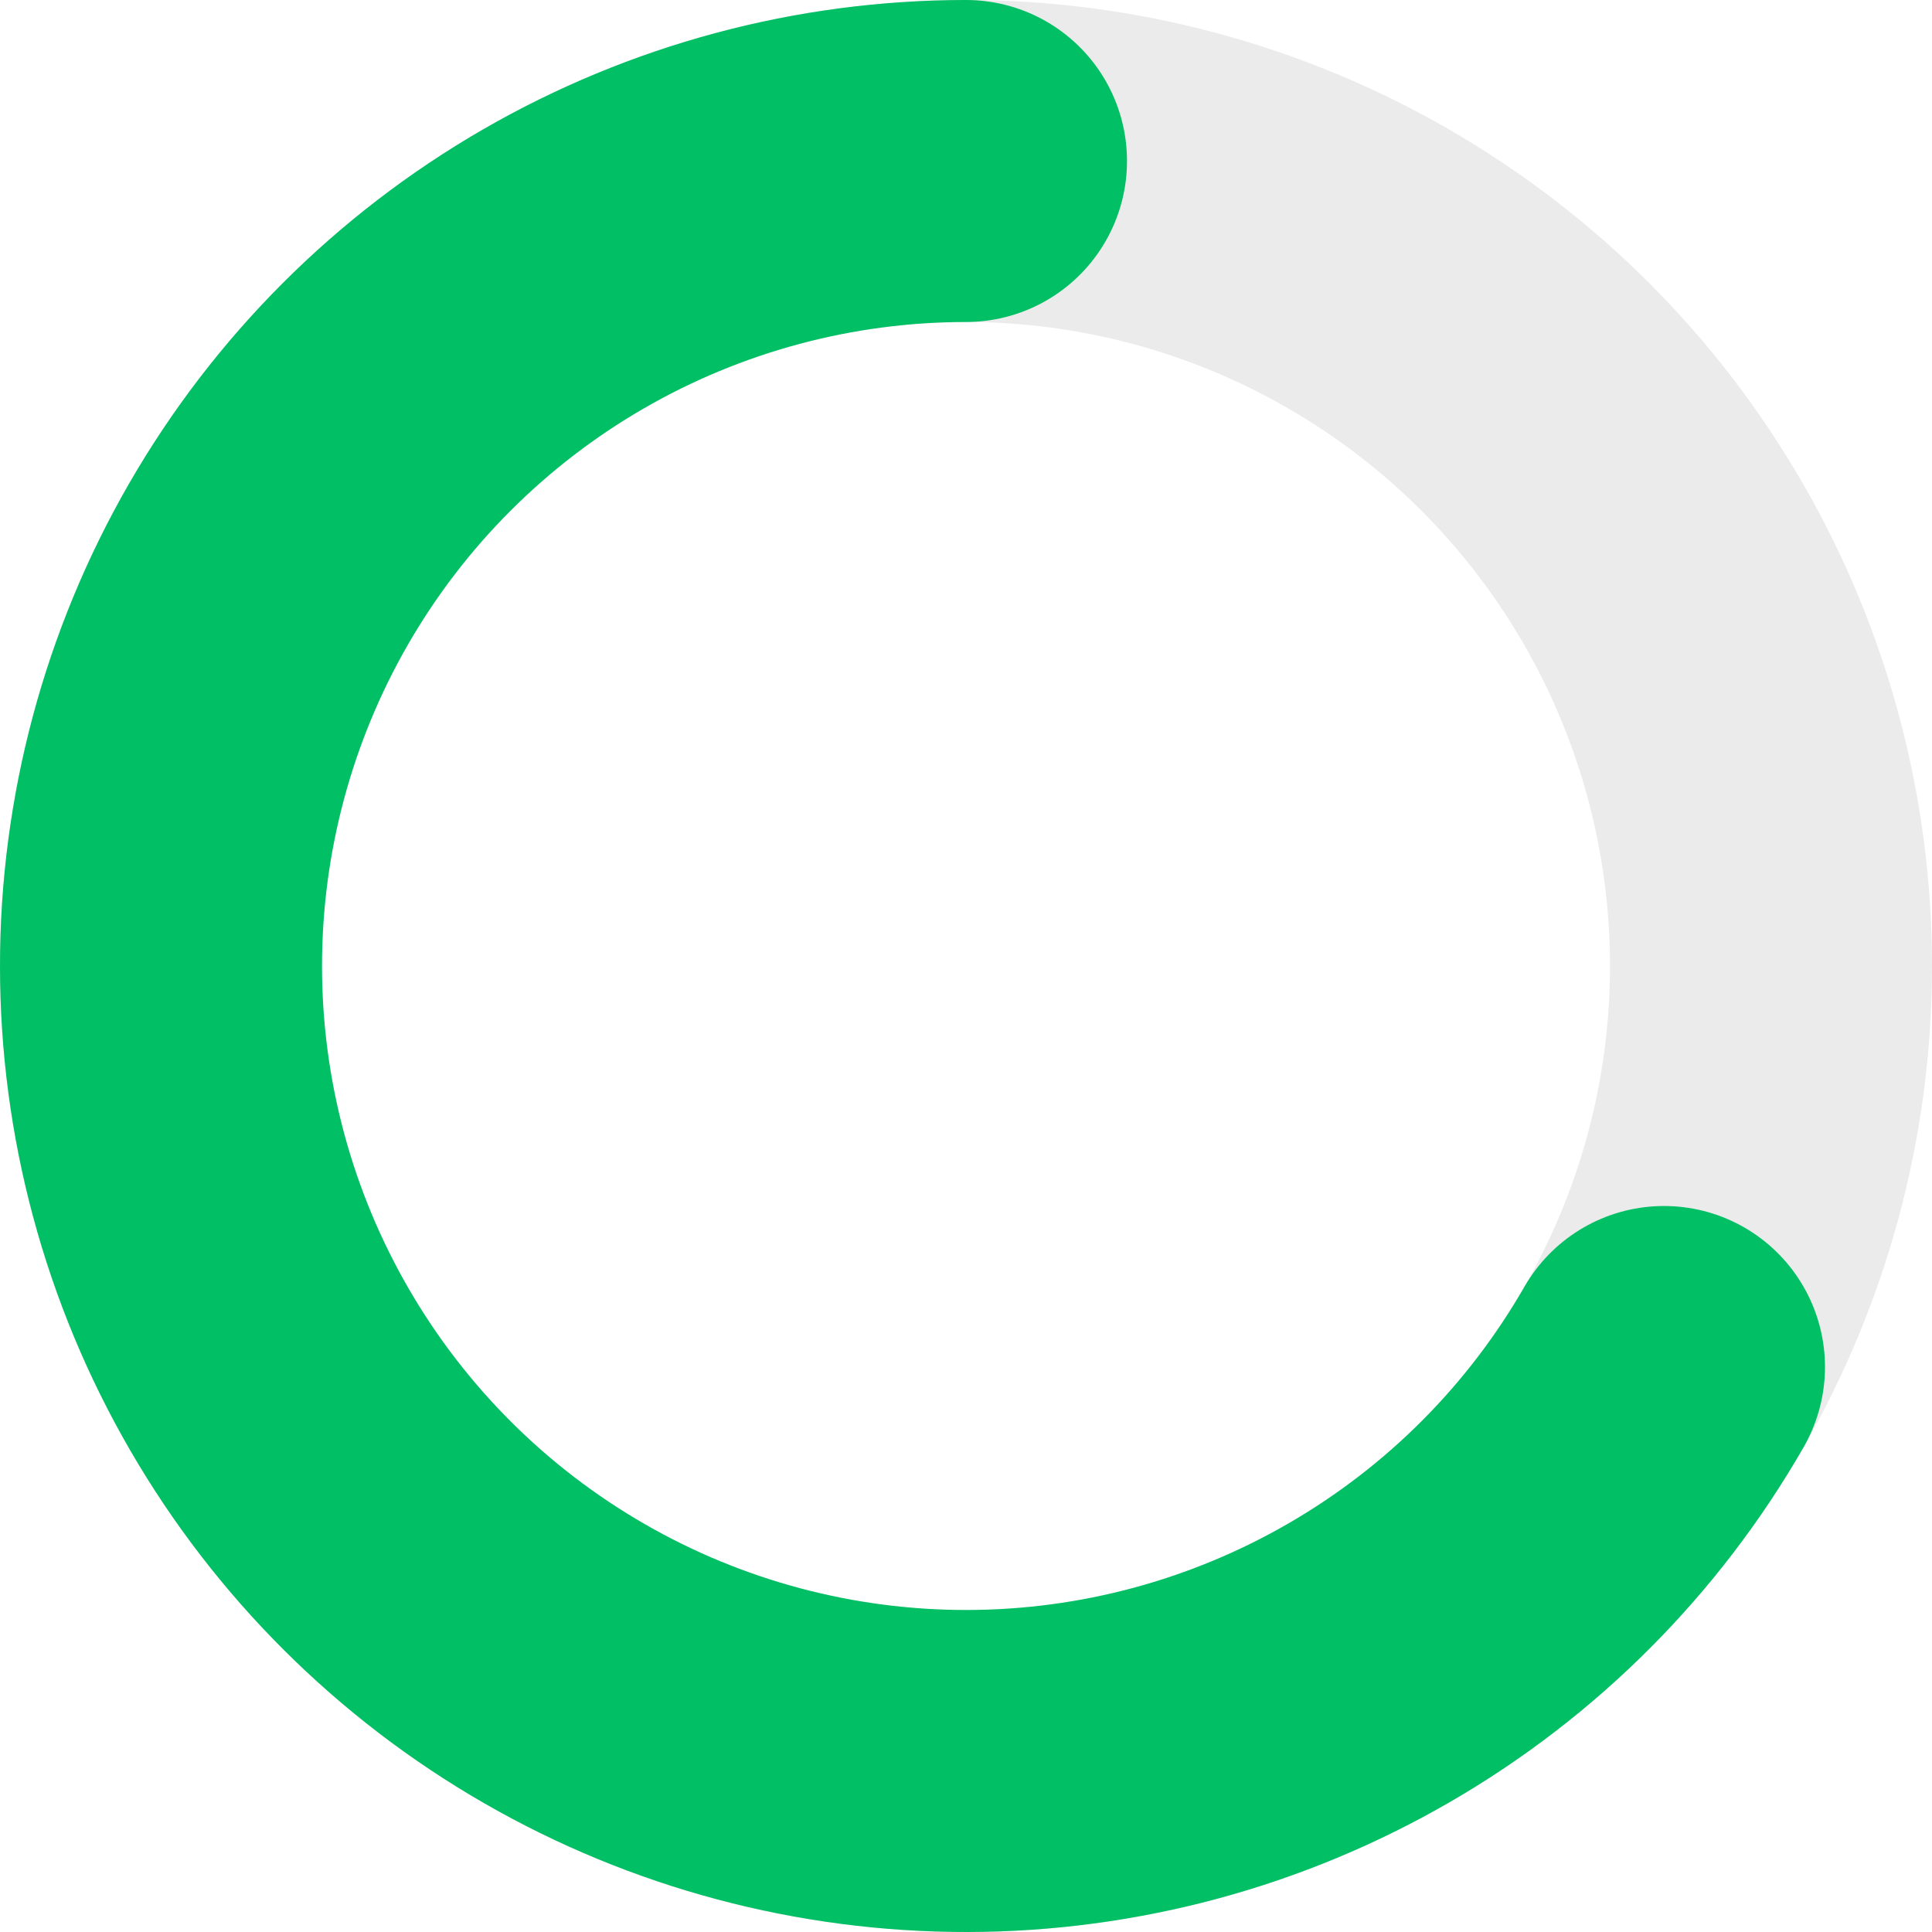 <svg width="18" height="18" viewBox="0 0 18 18" fill="none" xmlns="http://www.w3.org/2000/svg">
    <g id="Group 67">
        <circle id="Ellipse 11" cx="9" cy="9" r="7.5" stroke="#070707" stroke-opacity="0.08" stroke-width="3"/>
        <path id="Ellipse 12"
              d="M15.503 12.736C14.847 13.879 13.901 14.828 12.762 15.488C11.622 16.149 10.329 16.498 9.012 16.5C7.695 16.502 6.4 16.157 5.259 15.5C4.117 14.843 3.169 13.897 2.509 12.757C1.849 11.617 1.501 10.323 1.5 9.006C1.499 7.689 1.845 6.394 2.503 5.253C3.161 4.112 4.108 3.165 5.248 2.506C6.389 1.847 7.683 1.5 9 1.5"
              stroke="#01BF64" stroke-width="3" stroke-linecap="round"/>
    </g>
</svg>
